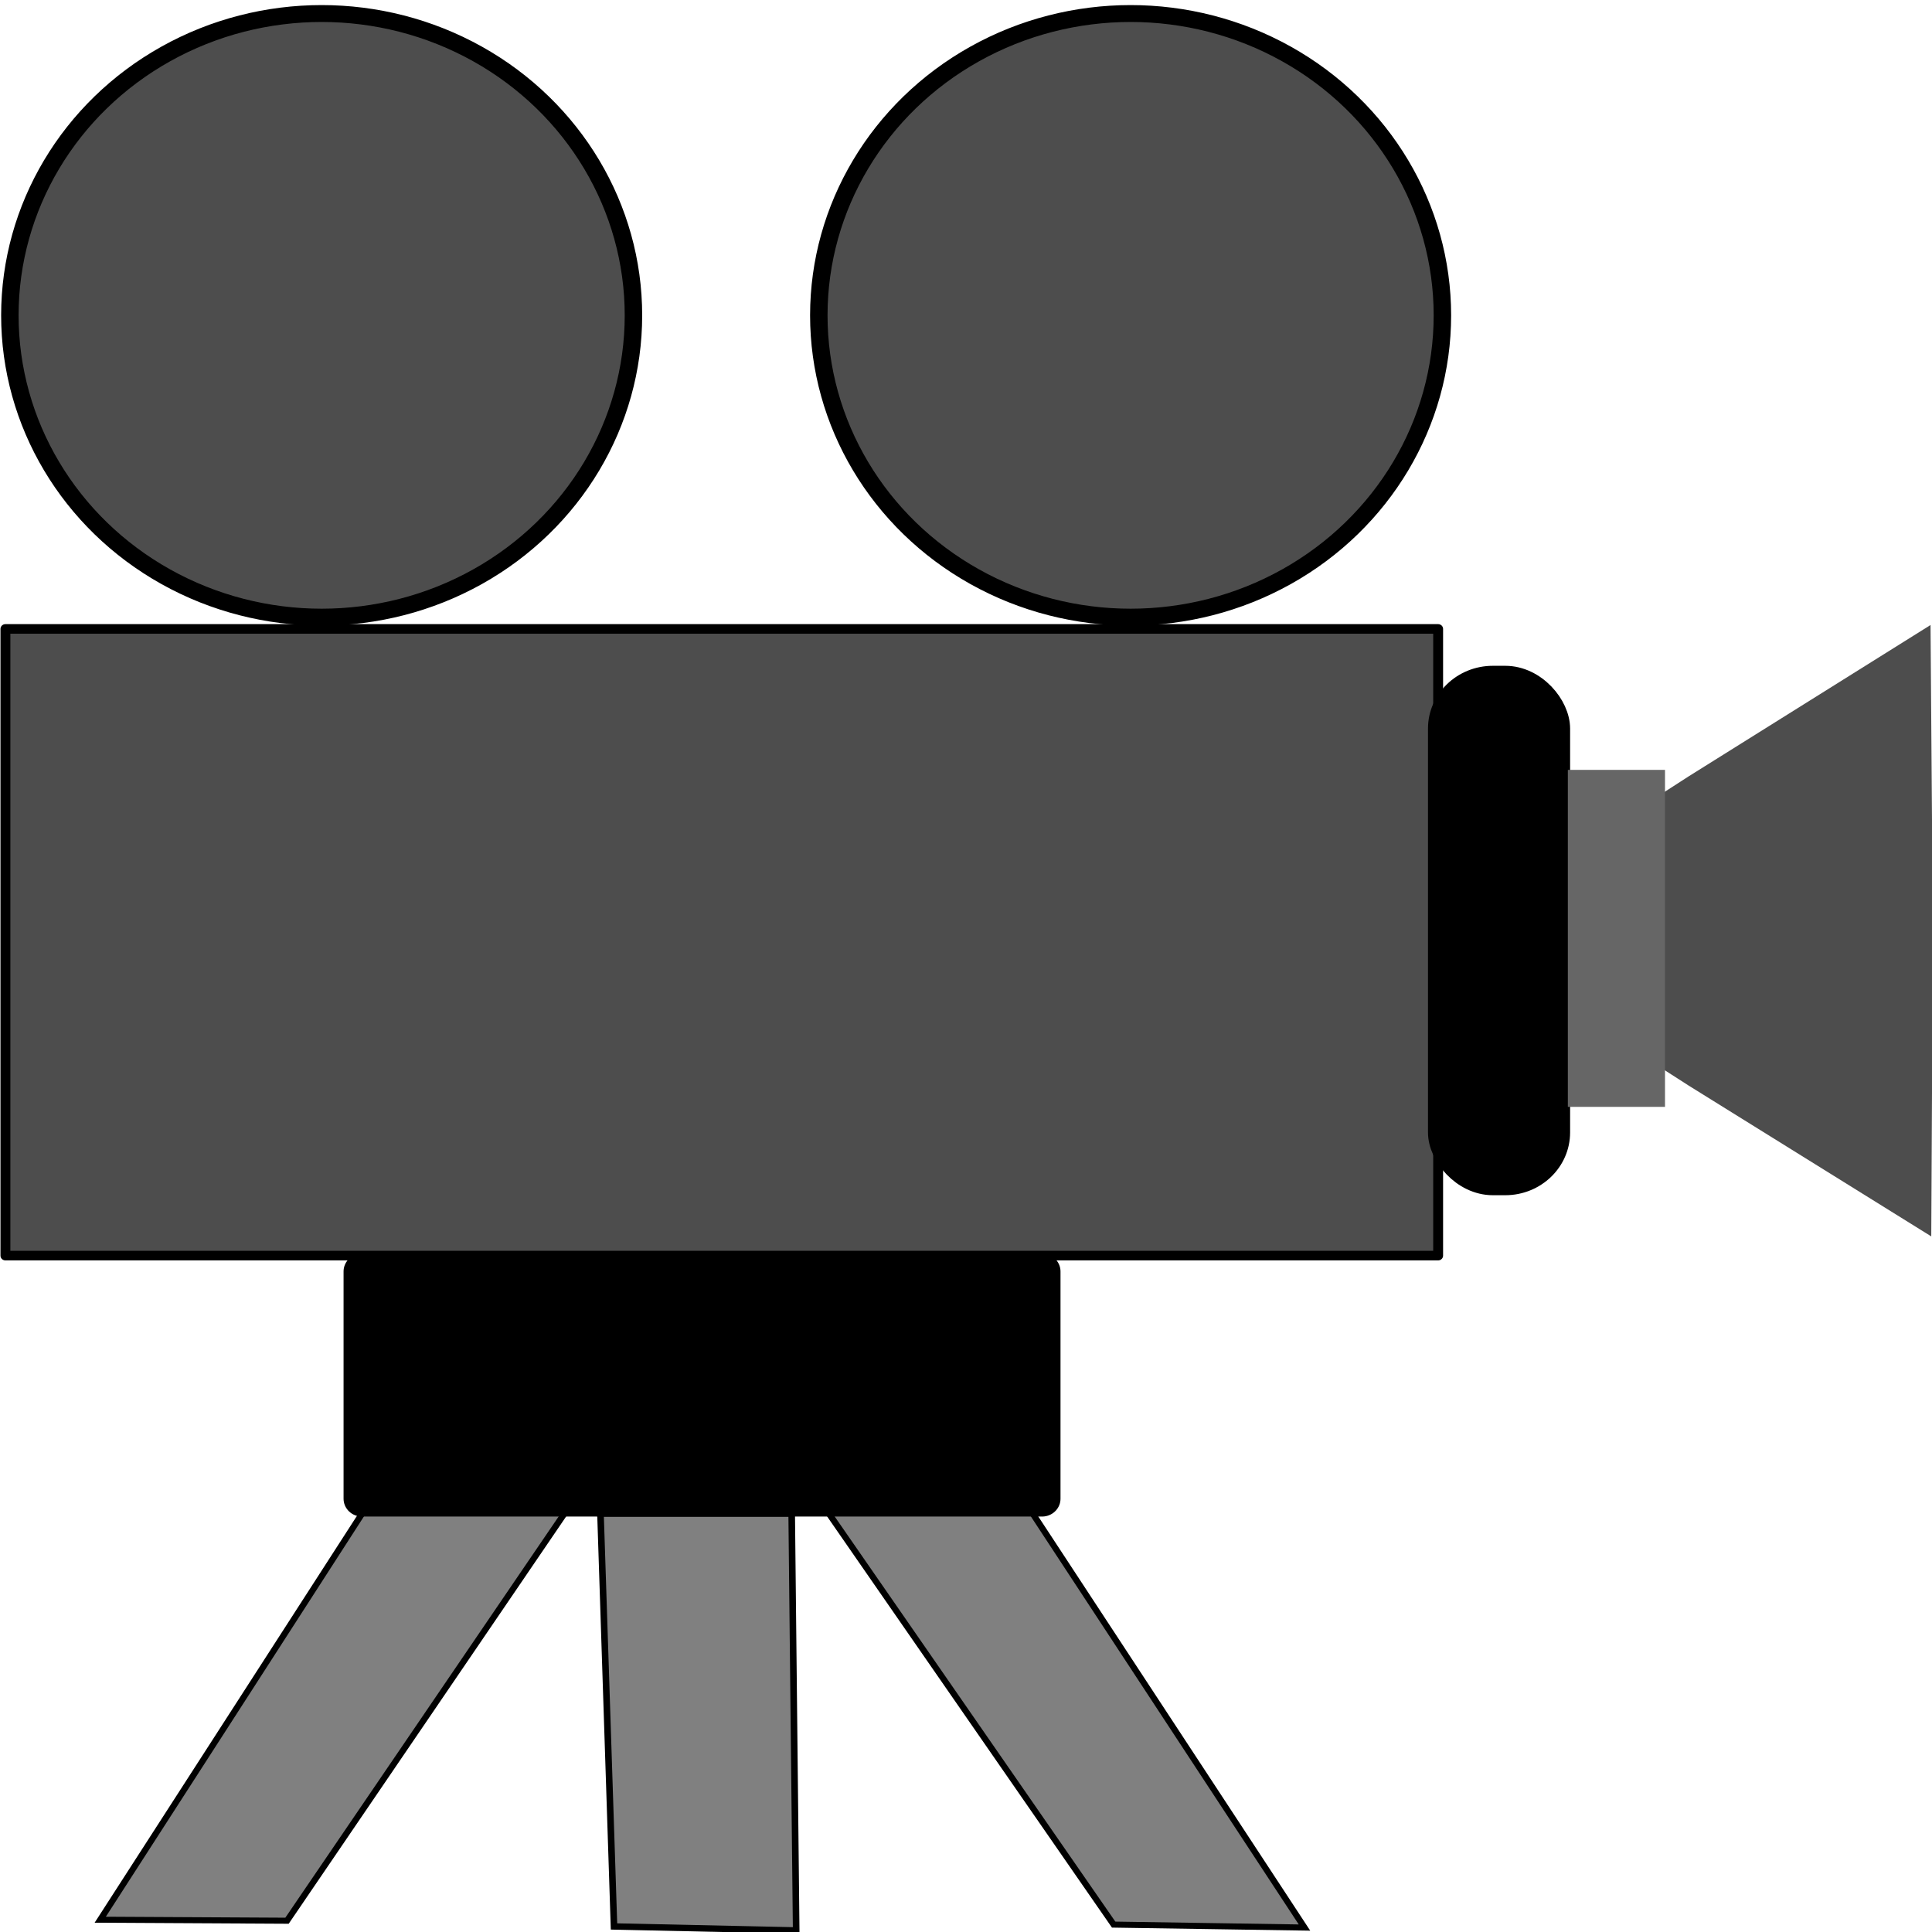 <?xml version="1.0" encoding="UTF-8" standalone="no"?>
<svg
   xmlns:dc="http://purl.org/dc/elements/1.1/"
   xmlns:cc="http://creativecommons.org/ns#"
   xmlns:rdf="http://www.w3.org/1999/02/22-rdf-syntax-ns#"
   xmlns:svg="http://www.w3.org/2000/svg"
   xmlns="http://www.w3.org/2000/svg"
   xmlns:sodipodi="http://sodipodi.sourceforge.net/DTD/sodipodi-0.dtd"
   xmlns:inkscape="http://www.inkscape.org/namespaces/inkscape"
   version="1.1"
   id="svg2"
   viewBox="0 0 128 128"
   height="128"
   width="128"
   inkscape:version="0.91 r13725"
   sodipodi:docname="btn-cam.svg">
  <sodipodi:namedview
     pagecolor="#ffffff"
     bordercolor="#666666"
     borderopacity="1"
     objecttolerance="10"
     gridtolerance="10"
     guidetolerance="10"
     inkscape:pageopacity="0"
     inkscape:pageshadow="2"
     inkscape:window-width="1366"
     inkscape:window-height="717"
     id="namedview9"
     showgrid="false"
     inkscape:zoom="0.5"
     inkscape:cx="-303"
     inkscape:cy="64"
     inkscape:window-x="0"
     inkscape:window-y="0"
     inkscape:window-maximized="1"
     inkscape:current-layer="svg2" />
  <defs
     id="defs4">
    <filter
       style="color-interpolation-filters:sRGB;"
       inkscape:label="Greyscale"
       id="filter5029">
      <feColorMatrix
         values="0.21 0.72 0.072 0 0 0.21 0.72 0.072 0 0 0.21 0.72 0.072 0 0 0 0 0 1 0 "
         id="feColorMatrix5031" />
    </filter>
  </defs>
  <g
     transform="matrix(0.531,0,0,0.514,-2.815,-1.17)"
     inkscape:label="Layer 1"
     id="layer1">
    <path
       d="m 95.085,177.04 c 17.735,-10.91 30.875,7.45 30.875,7.45 l 42.1,66.24 -23.81,-0.38 -49.165,-73.31 z"
       style="fill:#808080;fill-rule:evenodd;stroke:#000000;stroke-width:0.78px"
       sodipodi:nodetypes="ccccc"
       id="path5652"
       inkscape:connector-curvature="0" />
    <path
       d="M 76.136,196.74 C 58.405,185.83 57.883,185.51 57.883,185.51 l -40.075,64.21 23.304,0.13 35.024,-53.11 z"
       style="fill:#808080;fill-rule:evenodd;stroke:#000000;stroke-width:0.78px"
       sodipodi:nodetypes="ccccc"
       id="path5654"
       inkscape:connector-curvature="0" />
    <path
       d="m -129.3,-27.792 33.072,-21.427 33.364,-20.97 2.021,39.355 1.478,39.379 -35.093,-17.927 z"
       inkscape:flatsided="false"
       inkscape:rounded="0"
       sodipodi:cx="-83.842659"
       sodipodi:cy="-29.812256"
       inkscape:randomized="0"
       transform="matrix(0.881,0.043,-0.038,0.999,298.89,155.66)"
       sodipodi:arg2="4.144375"
       sodipodi:arg1="3.0971774"
       inkscape:transform-center-y="-152.00491"
       sodipodi:r2="23.022285"
       sodipodi:r1="45.50174"
       inkscape:transform-center-x="202.68188"
       sodipodi:sides="3"
       sodipodi:type="star"
       style="fill:#4d4d4d;stroke-width:0"
       id="path3197" />
    <rect
       x="5.977"
       y="83.342"
       width="178.76"
       height="80.777"
       ry="0"
       style="fill:#4d4d4d;stroke:#000000;stroke-width:1.235;stroke-linejoin:round"
       id="rect2413" />
    <circle
       transform="matrix(0.778,0,0,0.778,59.188,20.141)"
       style="fill:#4d4d4d;stroke:#000000;stroke-width:2.8;stroke-linejoin:round"
       id="path2415"
       cx="-17.678"
       cy="29.282"
       r="50.003" />
    <circle
       transform="matrix(0.778,0,0,0.778,160.12,20.141)"
       style="fill:#4d4d4d;stroke:#000000;stroke-width:2.8;stroke-linejoin:round"
       id="path3187"
       cx="-17.678"
       cy="29.282"
       r="50.003" />
    <rect
       x="184.98"
       y="89.605"
       width="14.713"
       height="65.221"
       ry="6.585"
       style="fill:#000000;stroke:#000000;stroke-width:3.019;stroke-linejoin:round"
       id="rect3189" />
    <rect
       x="200.92"
       y="101.51"
       width="12.122"
       height="43.437"
       ry="0"
       style="fill:#666666;stroke-width:0"
       id="rect3195" />
    <rect
       x="50.467"
       y="166.16"
       width="84.853"
       height="29.294"
       ry="0"
       style="fill:#000000;stroke:#000000;stroke-width:4.6;stroke-linejoin:round"
       id="rect3193" />
    <path
       d="m 80.223,197.38 23.857,0 0.56,53.72 -22.73,-0.51 -1.687,-53.21 z"
       style="fill:#808080;fill-rule:evenodd;stroke:#000000;stroke-width:0.822px"
       sodipodi:nodetypes="ccccc"
       id="path5648"
       inkscape:connector-curvature="0" />
  </g>
</svg>
